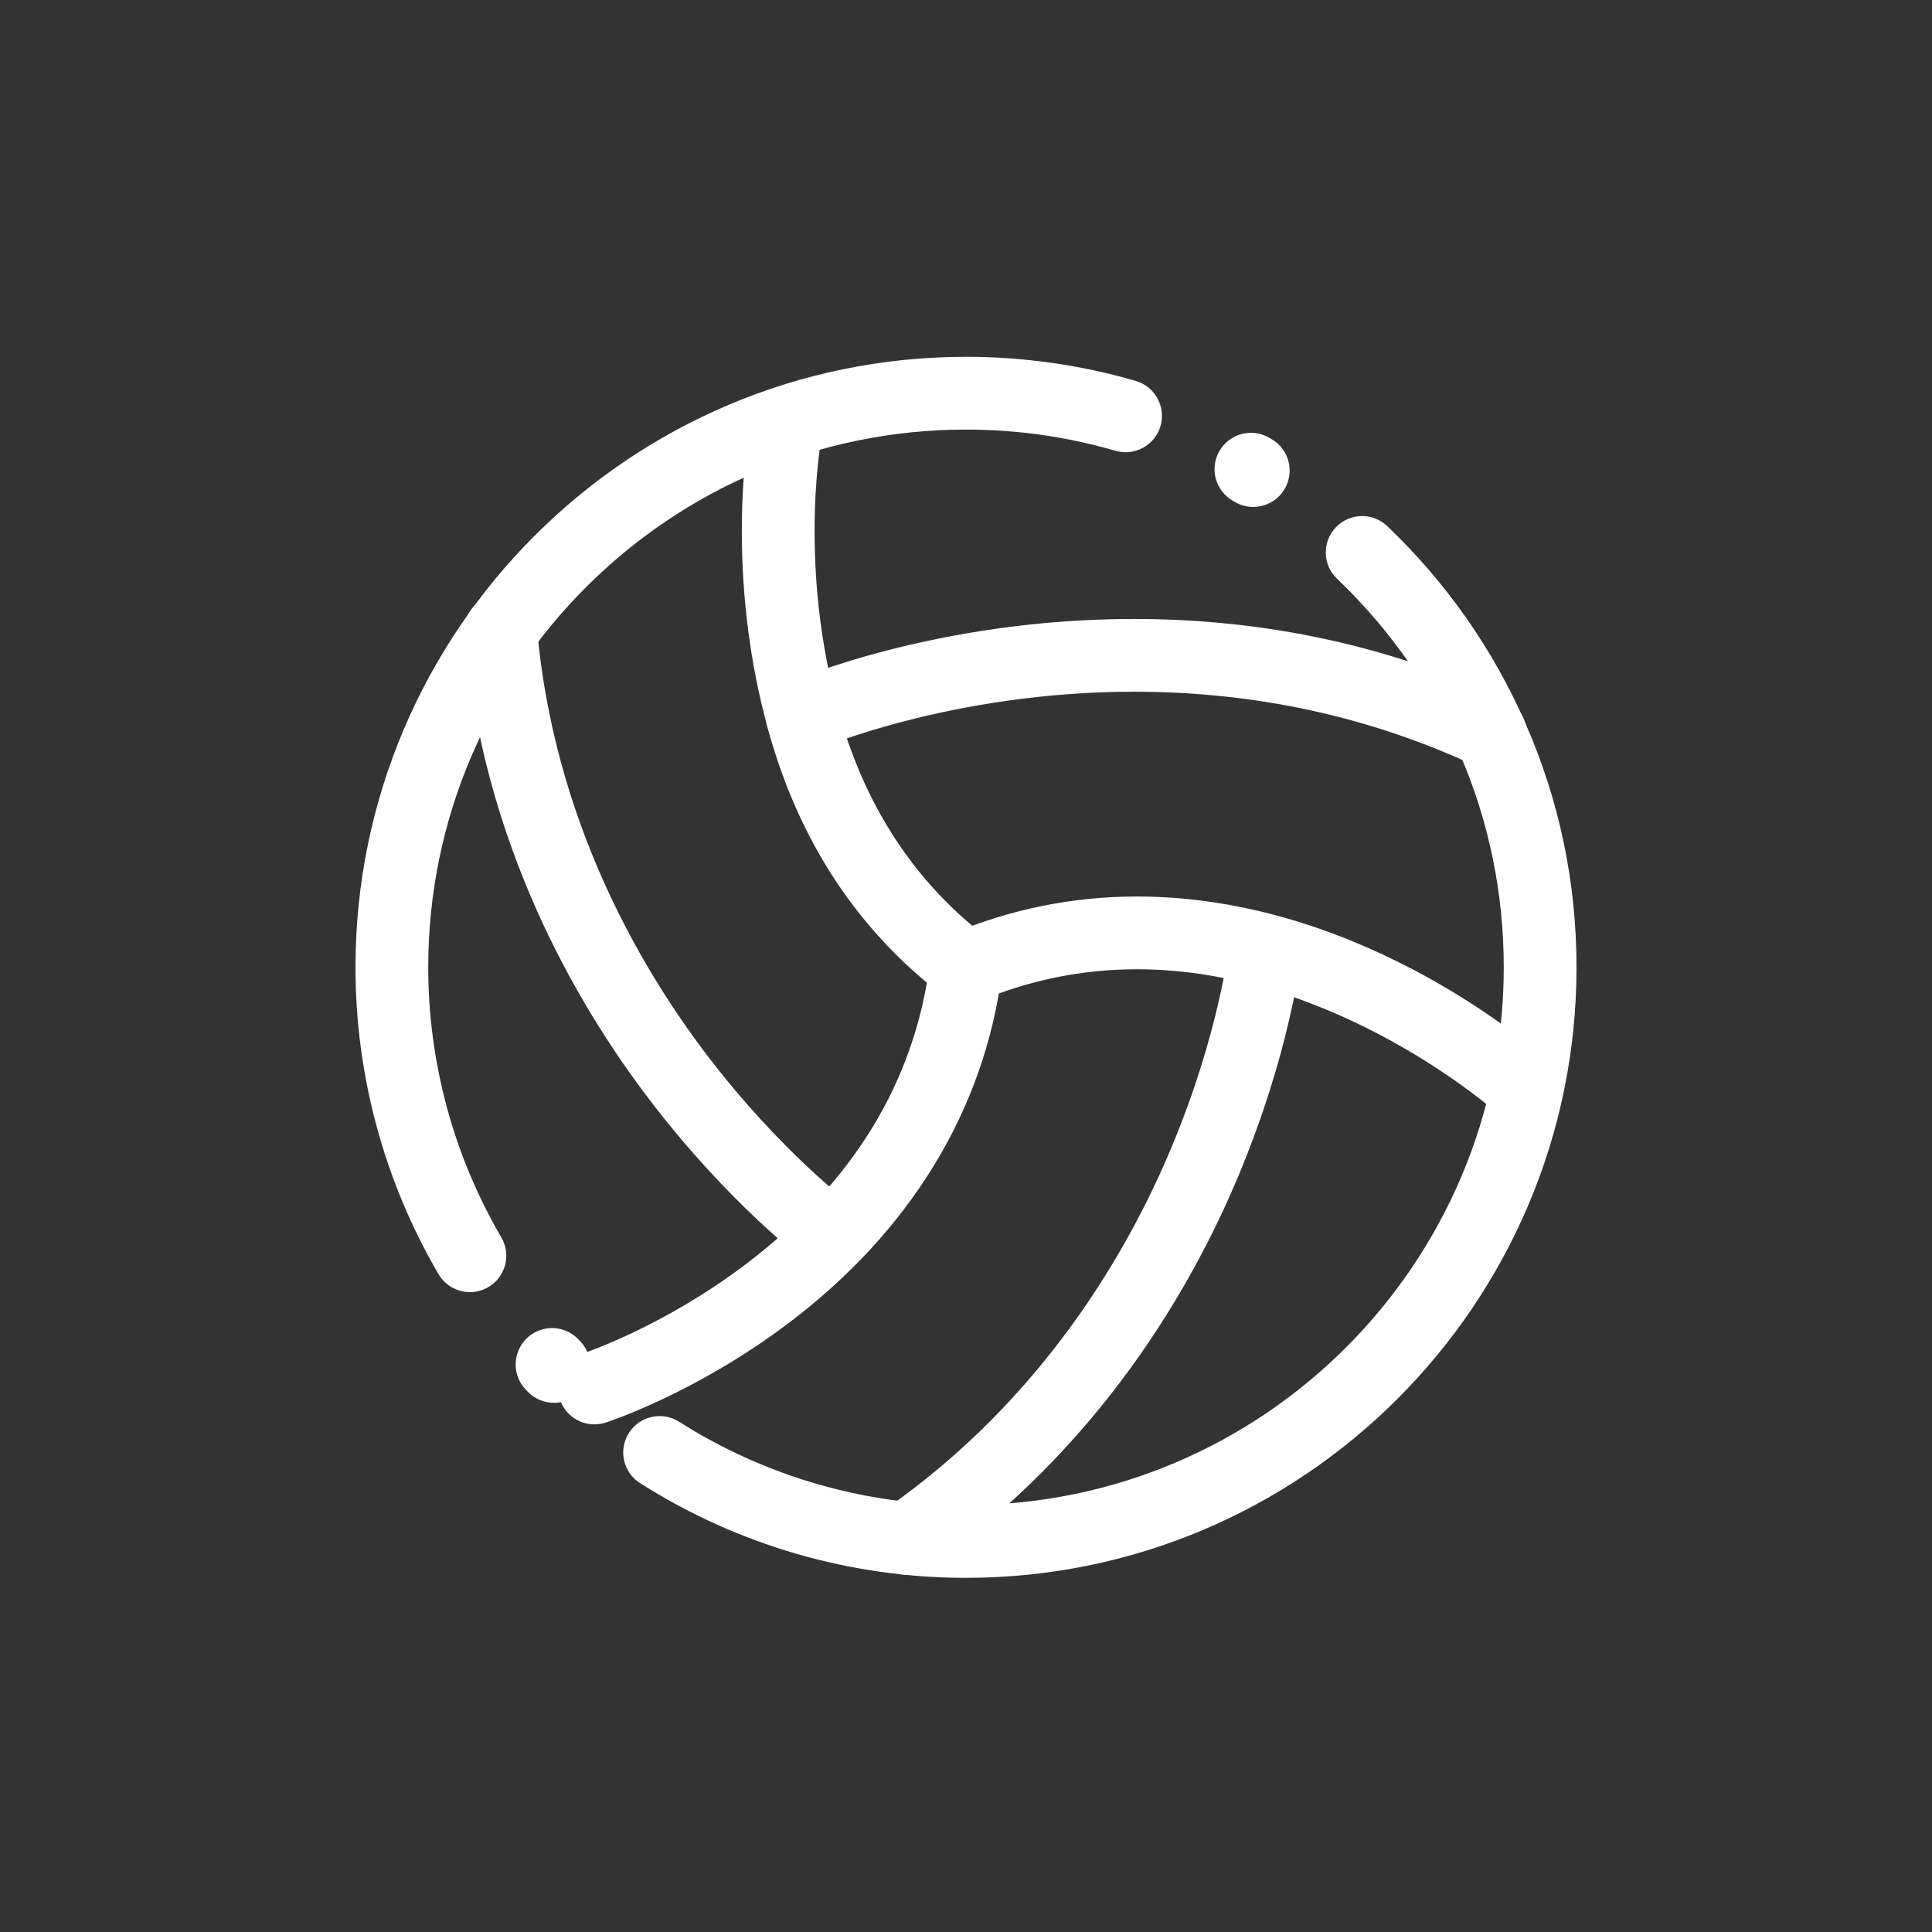 <?xml version="1.0" encoding="UTF-8"?>
<svg width="32px" height="32px" viewBox="0 0 32 32" version="1.1" xmlns="http://www.w3.org/2000/svg" xmlns:xlink="http://www.w3.org/1999/xlink">
    <rect x="0" y="0" width="32" height="32" fill="#333333" stroke="none"/>
    <title>icone/32x32/sport_32_white</title>
    <g id="icone/32x32/sport_32_white" stroke="none" stroke-width="1" fill="none" fill-rule="evenodd">
        <g id="noun_Ball_2398556(1)" transform="translate(6, 6)" fill="#FFFFFF" fill-rule="nonzero" stroke="#FFFFFF" stroke-width="0.3">
            <g id="Group" transform="translate(0, 0.022)">
                <path d="M10,19.962 C8.113,19.962 6.274,19.428 4.682,18.417 C4.471,18.283 4.409,18.004 4.543,17.793 C4.677,17.582 4.956,17.519 5.167,17.653 C6.614,18.571 8.285,19.057 10,19.057 C14.994,19.057 19.057,14.994 19.057,10 C19.057,7.509 18.06,5.185 16.249,3.455 C16.068,3.283 16.062,2.996 16.234,2.816 C16.407,2.635 16.694,2.628 16.874,2.801 C17.839,3.723 18.598,4.806 19.13,6.021 C19.682,7.28 19.962,8.619 19.962,10 C19.962,15.493 15.493,19.962 10,19.962 Z M3.175,17.063 C3.057,17.063 2.938,17.017 2.85,16.925 L2.817,16.891 C2.644,16.711 2.65,16.425 2.83,16.252 C3.01,16.078 3.297,16.084 3.47,16.264 L3.501,16.296 C3.674,16.476 3.669,16.762 3.489,16.936 C3.402,17.021 3.288,17.063 3.175,17.063 Z M1.783,15.23 C1.628,15.23 1.477,15.15 1.392,15.005 C0.506,13.489 0.038,11.759 0.038,10 C0.038,4.507 4.507,0.038 10,0.038 C10.941,0.038 11.872,0.17 12.769,0.431 C13.009,0.501 13.147,0.752 13.078,0.992 C13.008,1.232 12.757,1.37 12.517,1.3 C11.702,1.063 10.855,0.943 10,0.943 C5.006,0.943 0.943,5.006 0.943,10 C0.943,11.598 1.369,13.171 2.174,14.549 C2.3,14.765 2.227,15.042 2.011,15.168 C1.94,15.21 1.861,15.23 1.783,15.23 Z M14.758,2.225 C14.681,2.225 14.602,2.205 14.531,2.163 L14.494,2.142 C14.277,2.017 14.202,1.741 14.327,1.524 C14.451,1.307 14.728,1.233 14.945,1.357 L14.986,1.381 C15.202,1.507 15.275,1.784 15.149,2 C15.065,2.144 14.914,2.225 14.758,2.225 Z" id="Shape"></path>
                <path d="M10,10.452 C9.904,10.452 9.808,10.422 9.726,10.36 C8.313,9.286 7.345,7.806 6.85,5.96 C6.576,4.942 6.437,3.869 6.437,2.772 C6.437,1.742 6.563,1.073 6.568,1.045 C6.616,0.8 6.853,0.639 7.098,0.686 C7.343,0.733 7.504,0.97 7.457,1.215 L7.457,1.215 C7.456,1.221 7.342,1.835 7.342,2.772 C7.342,3.79 7.471,4.783 7.724,5.725 C8.166,7.373 9.024,8.69 10.274,9.64 C10.473,9.791 10.511,10.075 10.36,10.274 C10.271,10.391 10.136,10.452 10,10.452 Z" id="Path"></path>
                <path d="M19.23,12.443 C19.121,12.443 19.012,12.404 18.926,12.325 C18.888,12.291 16.186,9.882 12.83,9.882 C11.914,9.882 11.021,10.062 10.175,10.417 C9.945,10.514 9.68,10.406 9.583,10.175 C9.486,9.945 9.594,9.68 9.825,9.583 C10.782,9.181 11.793,8.977 12.83,8.977 C16.551,8.977 19.415,11.546 19.535,11.656 C19.72,11.824 19.733,12.11 19.565,12.295 C19.475,12.393 19.353,12.443 19.23,12.443 Z" id="Path"></path>
                <path d="M3.845,17.42 C3.655,17.42 3.477,17.299 3.415,17.107 C3.338,16.87 3.468,16.615 3.705,16.537 L3.705,16.537 C3.719,16.533 5.045,16.093 6.426,15.05 C8.243,13.677 9.294,11.959 9.551,9.943 C9.583,9.695 9.809,9.519 10.057,9.551 C10.305,9.583 10.48,9.809 10.449,10.057 C10.163,12.302 8.952,14.285 6.947,15.791 C5.447,16.917 4.044,17.379 3.985,17.398 C3.939,17.413 3.892,17.42 3.845,17.42 Z" id="Path"></path>
                <path d="M18.679,6.564 C18.615,6.564 18.55,6.551 18.488,6.522 C16.727,5.701 14.808,5.285 12.784,5.285 C9.722,5.285 7.491,6.247 7.469,6.257 C7.24,6.358 6.973,6.253 6.873,6.024 C6.773,5.796 6.877,5.529 7.106,5.428 C7.203,5.386 9.534,4.38 12.784,4.38 C14.941,4.38 16.988,4.824 18.871,5.702 C19.097,5.807 19.195,6.076 19.09,6.303 C19.013,6.468 18.85,6.564 18.679,6.564 Z" id="Path"></path>
                <path d="M9.024,19.912 C8.882,19.912 8.741,19.845 8.653,19.719 C8.51,19.514 8.56,19.232 8.764,19.089 C11.393,17.248 12.814,14.782 13.543,13.037 C14.334,11.147 14.501,9.692 14.503,9.677 C14.53,9.429 14.754,9.25 15.002,9.277 C15.251,9.305 15.43,9.529 15.402,9.777 C15.395,9.841 15.218,11.377 14.378,13.386 C13.603,15.241 12.089,17.865 9.284,19.83 C9.205,19.885 9.114,19.912 9.024,19.912 Z" id="Path"></path>
                <path d="M7.756,14.879 C7.663,14.879 7.569,14.85 7.488,14.791 C7.436,14.752 6.195,13.831 4.875,12.099 C3.656,10.5 2.141,7.877 1.842,4.465 C1.82,4.216 2.004,3.996 2.253,3.974 C2.502,3.952 2.722,4.137 2.743,4.385 C3.023,7.569 4.438,10.026 5.576,11.526 C6.819,13.163 8.013,14.053 8.025,14.062 C8.225,14.21 8.268,14.493 8.12,14.694 C8.032,14.815 7.894,14.879 7.756,14.879 Z" id="Path"></path>
            </g>
        </g>
    </g>
</svg>